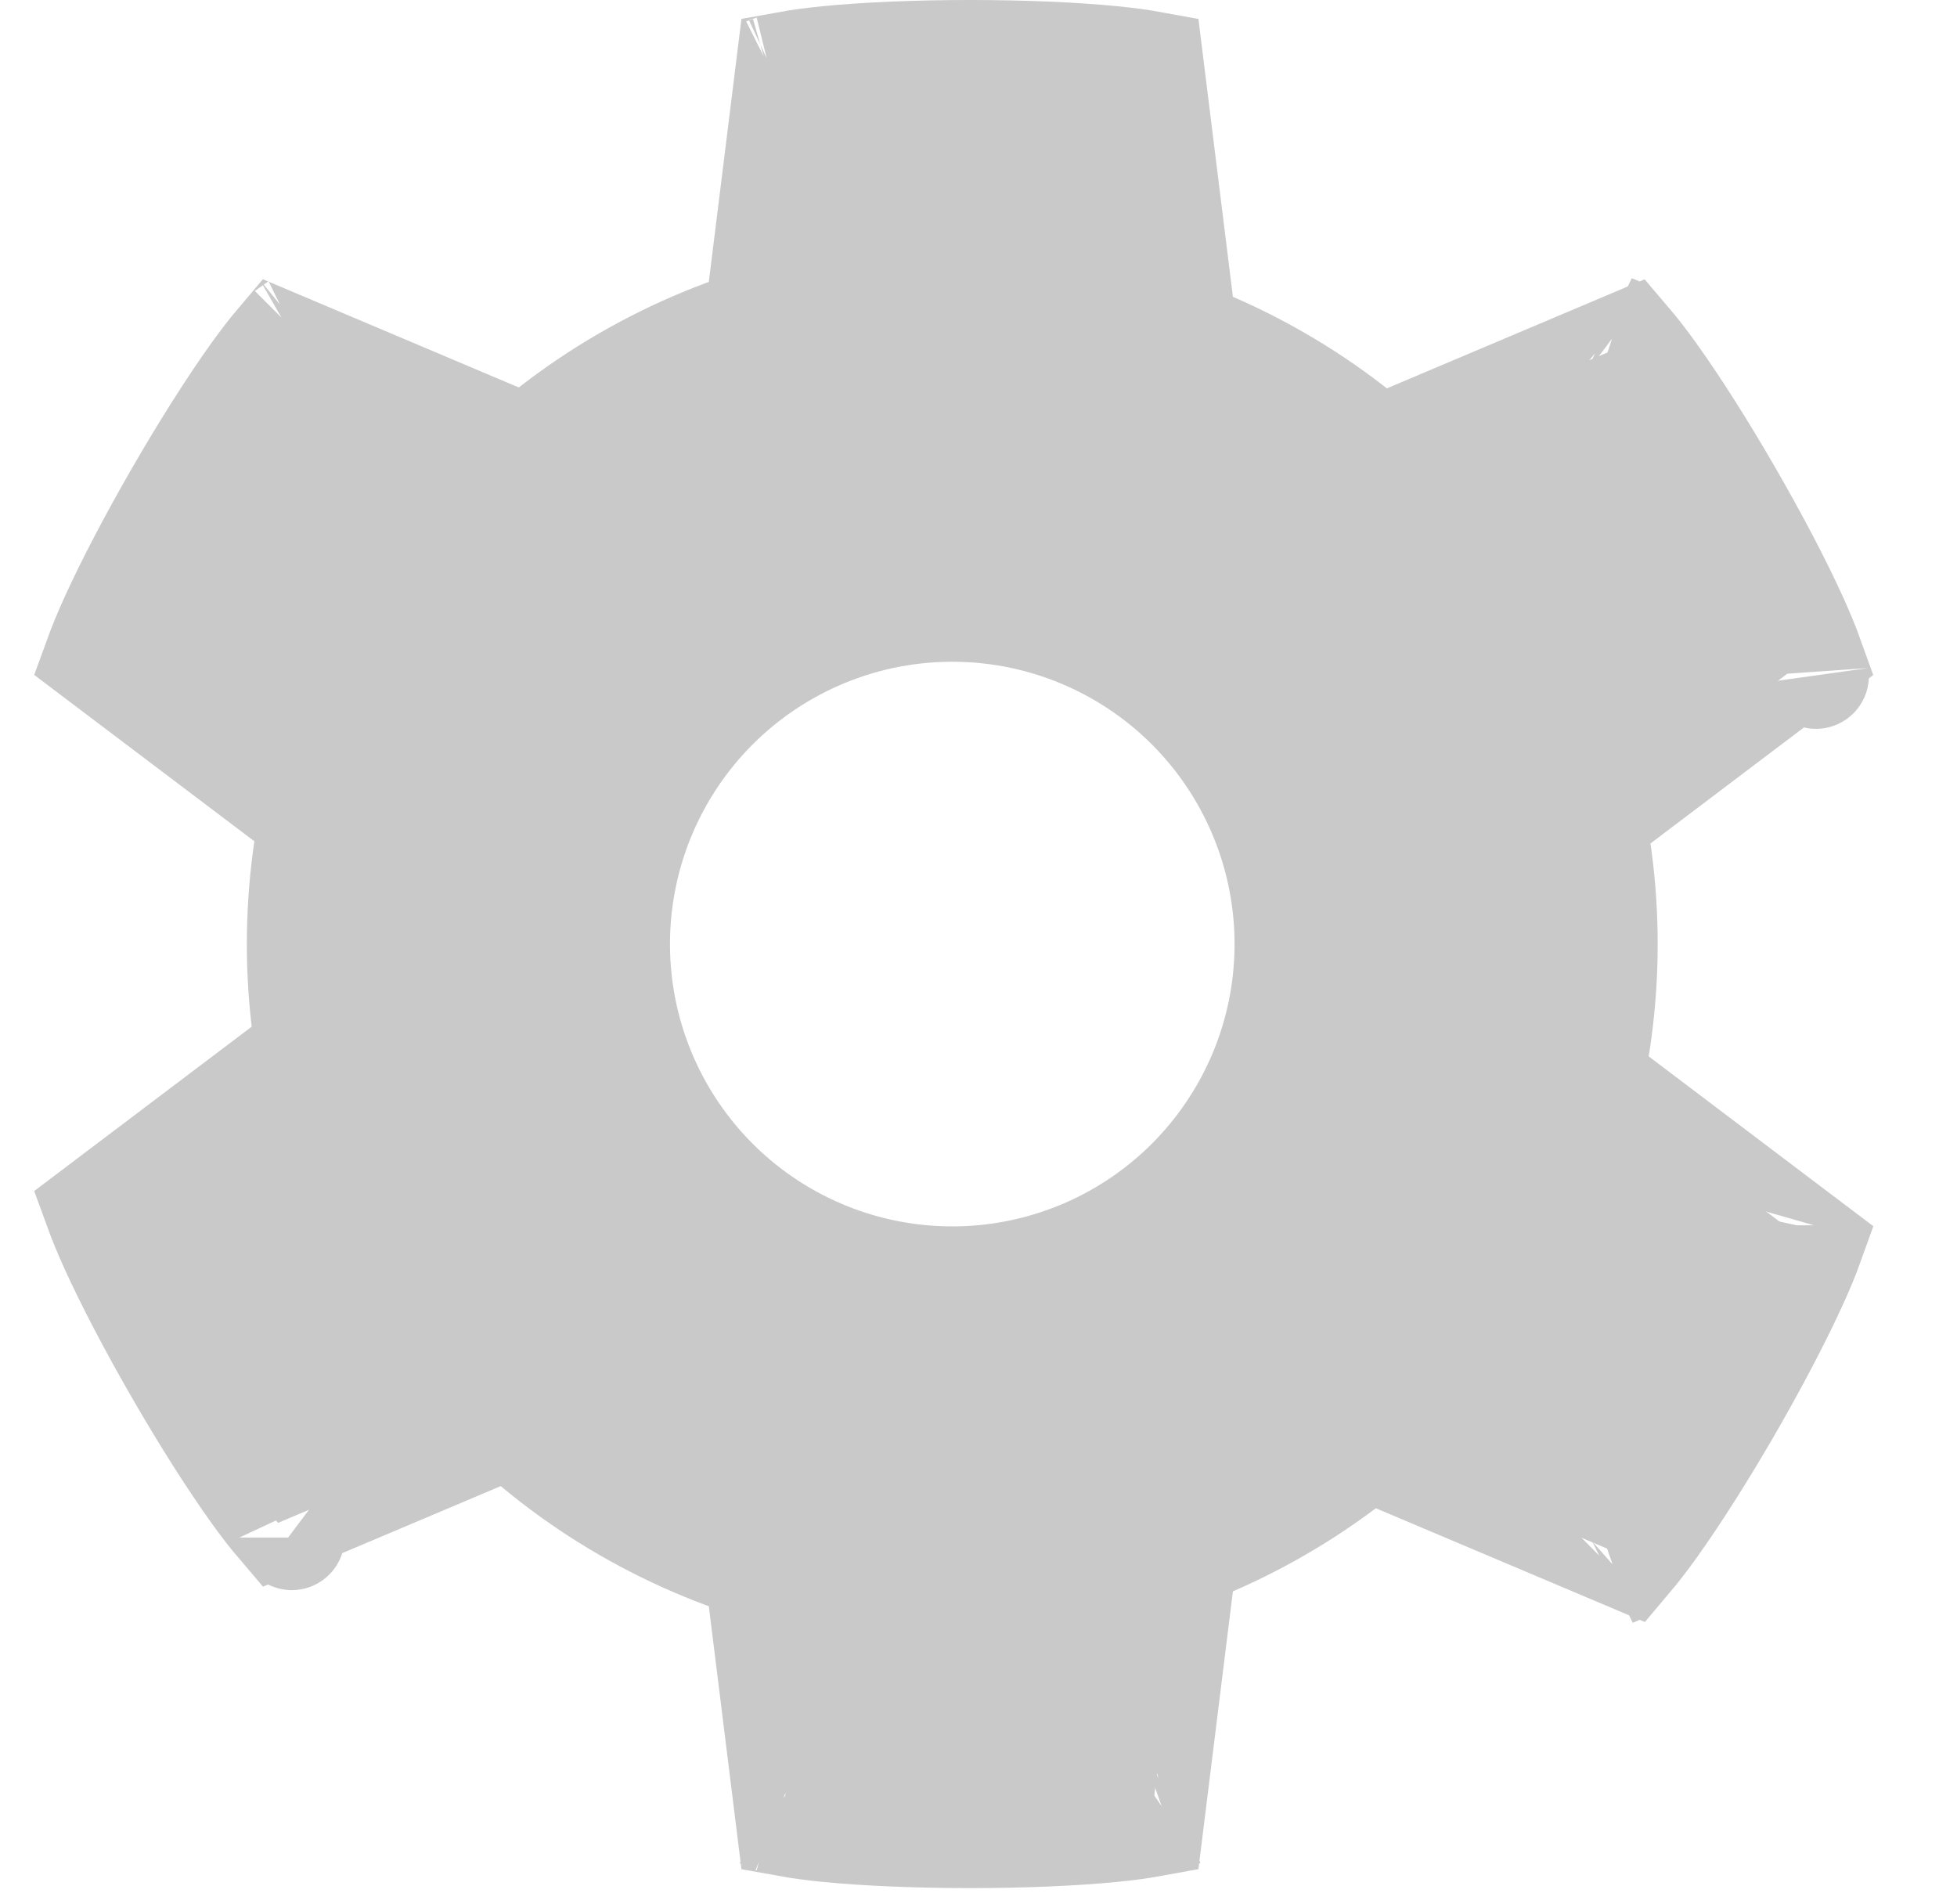 <svg width="37" height="36" viewBox="0 0 37 36" fill="none" xmlns="http://www.w3.org/2000/svg">
<path d="M22.207 4.844H22.189H22.171H22.152H22.133H22.115H22.096H22.077H22.058H22.038H22.019H21.999H21.98H21.96H21.94H21.921H21.901H21.881H21.86H21.84H21.82H21.799H21.779H21.758H21.737H21.716H21.695H21.674H21.653H21.632H21.61H21.589H21.567H21.546H21.524H21.502H21.48H21.458H21.436H21.414H21.392H21.37H21.347H21.325H21.302H21.279H21.257H21.234H21.211H21.188H21.165H21.142H21.119H21.095H21.072H21.048H21.025H21.001H20.978H20.954H20.93H20.906H20.882H20.858H20.834H20.81H20.786H20.762H20.737H20.713H20.688H20.664H20.639H20.614H20.59H20.565H20.54H20.515H20.49H20.465H20.44H20.415H20.39H20.364H20.339H20.314H20.288H20.263H20.237H20.212H20.186H20.16H20.135H20.109H20.083H20.057H20.031H20.005H19.979H19.953H19.927H19.901H19.875H19.849H19.823H19.796H19.77H19.744H19.717H19.691H19.664H19.638H19.611H19.585H19.558H19.531H19.505H19.478H19.451H19.424H19.398H19.371H19.344H19.317H19.29H19.263H19.236H19.209H19.182H19.155H19.128H19.101H19.074H19.047H19.02H18.993H18.966H18.939H18.911H18.884H18.857H18.83H18.802H18.775H18.748H18.721H18.693H18.666H18.639H18.611H18.584H18.557H18.529H18.502H18.475H18.448H18.42H18.393H18.366H18.338H18.311H18.283H18.256H18.229H18.201H18.174H18.147H18.119H18.092H18.065H18.037H18.01H17.983H17.956H17.928H17.901H17.874H17.846H17.819H17.792H17.765H17.738H17.71H17.683H17.656H17.629H17.602H17.575H17.548H17.521H17.494H17.467H17.44H17.413H17.386H17.359H17.332H17.305H17.279H17.252H17.225H17.198H17.172H17.145H17.118H17.092H17.065H17.038H17.012H16.985H16.959H16.933H16.906H16.88H16.854H16.827H16.801H16.775H16.749H16.723H16.697H16.671H16.645H16.619H16.593H16.567H16.541H16.516H16.49H16.465H16.439H16.413H16.388H16.363H16.337H16.312H16.287H16.261H16.236H16.211H16.186H16.161H16.136H16.111H16.087H16.062H16.037H16.013H15.988H15.963H15.939H15.915H15.89H15.866H15.842H15.818H15.794H15.77H15.746H15.722H15.699H15.675H15.651H15.628H15.604H15.581H15.558H15.534H15.511H15.488H15.465H15.442H15.42H15.397H15.374H15.352H15.329H15.307H15.284H15.262H15.24H15.218H15.196H15.174H15.152H15.13H15.109H15.087H15.066H15.044H15.023H15.002H14.981H14.96H14.939H14.918H14.898H14.877H14.857H14.836H14.816H14.796H14.776H14.756H14.736H14.716H14.696H14.677H14.657H14.638H14.619H14.6H14.581H14.562H14.543H14.524H14.506H14.487H14.469L14.92 1.21C15.113 1.175 15.356 1.142 15.645 1.113C16.394 1.039 17.359 1 18.338 1C19.317 1 20.282 1.039 21.031 1.113C21.32 1.142 21.564 1.175 21.756 1.21L22.207 4.844ZM22.131 1.303C22.131 1.303 22.128 1.302 22.121 1.299C22.128 1.302 22.131 1.303 22.131 1.303ZM14.545 1.303C14.545 1.303 14.548 1.302 14.555 1.299C14.549 1.302 14.545 1.303 14.545 1.303Z" fill="#C9C9C9" stroke="#C9C9C9" stroke-width="2"/>
<path d="M22.207 30.849H22.189H22.171H22.152H22.133H22.115H22.096H22.077H22.058H22.038H22.019H21.999H21.98H21.96H21.94H21.921H21.901H21.881H21.86H21.84H21.82H21.799H21.779H21.758H21.737H21.716H21.695H21.674H21.653H21.632H21.61H21.589H21.567H21.546H21.524H21.502H21.48H21.458H21.436H21.414H21.392H21.37H21.347H21.325H21.302H21.279H21.257H21.234H21.211H21.188H21.165H21.142H21.119H21.095H21.072H21.048H21.025H21.001H20.978H20.954H20.93H20.906H20.882H20.858H20.834H20.81H20.786H20.762H20.737H20.713H20.688H20.664H20.639H20.614H20.59H20.565H20.54H20.515H20.49H20.465H20.44H20.415H20.39H20.364H20.339H20.314H20.288H20.263H20.237H20.212H20.186H20.16H20.135H20.109H20.083H20.057H20.031H20.005H19.979H19.953H19.927H19.901H19.875H19.849H19.823H19.796H19.77H19.744H19.717H19.691H19.664H19.638H19.611H19.585H19.558H19.531H19.505H19.478H19.451H19.424H19.398H19.371H19.344H19.317H19.29H19.263H19.236H19.209H19.182H19.155H19.128H19.101H19.074H19.047H19.02H18.993H18.966H18.939H18.911H18.884H18.857H18.83H18.802H18.775H18.748H18.721H18.693H18.666H18.639H18.611H18.584H18.557H18.529H18.502H18.475H18.448H18.42H18.393H18.366H18.338H18.311H18.283H18.256H18.229H18.201H18.174H18.147H18.119H18.092H18.065H18.037H18.01H17.983H17.956H17.928H17.901H17.874H17.846H17.819H17.792H17.765H17.738H17.71H17.683H17.656H17.629H17.602H17.575H17.548H17.521H17.494H17.467H17.44H17.413H17.386H17.359H17.332H17.305H17.279H17.252H17.225H17.198H17.172H17.145H17.118H17.092H17.065H17.038H17.012H16.985H16.959H16.933H16.906H16.88H16.854H16.827H16.801H16.775H16.749H16.723H16.697H16.671H16.645H16.619H16.593H16.567H16.541H16.516H16.49H16.465H16.439H16.413H16.388H16.363H16.337H16.312H16.287H16.261H16.236H16.211H16.186H16.161H16.136H16.111H16.087H16.062H16.037H16.013H15.988H15.963H15.939H15.915H15.89H15.866H15.842H15.818H15.794H15.77H15.746H15.722H15.699H15.675H15.651H15.628H15.604H15.581H15.558H15.534H15.511H15.488H15.465H15.442H15.42H15.397H15.374H15.352H15.329H15.307H15.284H15.262H15.24H15.218H15.196H15.174H15.152H15.13H15.109H15.087H15.066H15.044H15.023H15.002H14.981H14.96H14.939H14.918H14.898H14.877H14.857H14.836H14.816H14.796H14.776H14.756H14.736H14.716H14.696H14.677H14.657H14.638H14.619H14.6H14.581H14.562H14.543H14.524H14.506H14.487H14.469L14.92 34.483C15.113 34.518 15.356 34.551 15.645 34.58C16.394 34.654 17.359 34.693 18.338 34.693C19.317 34.693 20.282 34.654 21.031 34.58C21.32 34.551 21.564 34.518 21.756 34.483L22.207 30.849ZM22.131 34.39C22.131 34.39 22.128 34.391 22.121 34.394C22.128 34.392 22.131 34.39 22.131 34.39ZM14.545 34.39C14.545 34.39 14.548 34.392 14.555 34.394C14.549 34.391 14.545 34.39 14.545 34.39Z" fill="#C9C9C9" stroke="#C9C9C9" stroke-width="2"/>
<path d="M27.437 7.913L27.446 7.929L27.455 7.945L27.465 7.961L27.474 7.977L27.483 7.993L27.493 8.01L27.502 8.026L27.512 8.043L27.521 8.059L27.531 8.076L27.541 8.093L27.551 8.11L27.561 8.127L27.57 8.144L27.58 8.161L27.59 8.179L27.6 8.196L27.61 8.214L27.621 8.231L27.631 8.249L27.641 8.267L27.651 8.284L27.662 8.302L27.672 8.32L27.683 8.338L27.693 8.357L27.704 8.375L27.714 8.393L27.725 8.412L27.735 8.43L27.746 8.449L27.757 8.467L27.768 8.486L27.779 8.505L27.79 8.524L27.8 8.543L27.811 8.562L27.823 8.581L27.834 8.6L27.845 8.619L27.856 8.639L27.867 8.658L27.878 8.677L27.89 8.697L27.901 8.717L27.912 8.736L27.924 8.756L27.935 8.776L27.947 8.796L27.958 8.816L27.97 8.836L27.981 8.856L27.993 8.876L28.005 8.896L28.016 8.917L28.028 8.937L28.04 8.957L28.052 8.978L28.064 8.999L28.076 9.019L28.087 9.04L28.099 9.061L28.111 9.081L28.123 9.102L28.136 9.123L28.148 9.144L28.16 9.165L28.172 9.186L28.184 9.207L28.197 9.229L28.209 9.25L28.221 9.271L28.233 9.293L28.246 9.314L28.258 9.335L28.271 9.357L28.283 9.379L28.296 9.4L28.308 9.422L28.321 9.444L28.333 9.465L28.346 9.487L28.358 9.509L28.371 9.531L28.384 9.553L28.396 9.575L28.409 9.597L28.422 9.619L28.435 9.641L28.448 9.663L28.46 9.686L28.473 9.708L28.486 9.73L28.499 9.753L28.512 9.775L28.525 9.797L28.538 9.82L28.551 9.842L28.564 9.865L28.577 9.888L28.59 9.91L28.603 9.933L28.616 9.956L28.629 9.978L28.642 10.001L28.656 10.024L28.669 10.047L28.682 10.07L28.695 10.092L28.709 10.115L28.722 10.138L28.735 10.161L28.748 10.184L28.762 10.207L28.775 10.23L28.788 10.254L28.802 10.277L28.815 10.3L28.828 10.323L28.842 10.346L28.855 10.37L28.869 10.393L28.882 10.416L28.895 10.439L28.909 10.463L28.922 10.486L28.936 10.509L28.949 10.533L28.963 10.556L28.976 10.579L28.99 10.603L29.003 10.626L29.017 10.65L29.031 10.673L29.044 10.697L29.058 10.72L29.071 10.744L29.085 10.767L29.099 10.791L29.112 10.815L29.126 10.838L29.139 10.862L29.153 10.885L29.167 10.909L29.18 10.932L29.194 10.956L29.208 10.98L29.221 11.004L29.235 11.027L29.248 11.051L29.262 11.074L29.276 11.098L29.29 11.122L29.303 11.145L29.317 11.169L29.331 11.193L29.344 11.216L29.358 11.24L29.372 11.264L29.385 11.287L29.399 11.311L29.413 11.335L29.426 11.359L29.44 11.382L29.454 11.406L29.467 11.43L29.481 11.453L29.495 11.477L29.508 11.501L29.522 11.524L29.536 11.548L29.549 11.572L29.563 11.595L29.576 11.619L29.59 11.642L29.604 11.666L29.617 11.69L29.631 11.713L29.645 11.737L29.658 11.76L29.672 11.784L29.685 11.807L29.699 11.831L29.712 11.854L29.726 11.878L29.74 11.901L29.753 11.925L29.767 11.948L29.78 11.972L29.794 11.995L29.807 12.018L29.821 12.042L29.834 12.065L29.848 12.088L29.861 12.112L29.875 12.135L29.888 12.158L29.901 12.181L29.915 12.205L29.928 12.228L29.942 12.251L29.955 12.274L29.968 12.297L29.982 12.32L29.995 12.343L30.008 12.366L30.021 12.389L30.035 12.412L30.048 12.435L30.061 12.458L30.074 12.481L30.087 12.504L30.101 12.527L30.114 12.549L30.127 12.572L30.14 12.595L30.153 12.617L30.166 12.64L30.179 12.663L30.192 12.685L30.205 12.708L30.218 12.73L30.231 12.753L30.244 12.775L30.257 12.797L30.27 12.82L30.283 12.842L30.296 12.864L30.308 12.886L30.321 12.909L30.334 12.931L30.347 12.953L30.359 12.975L30.372 12.997L30.385 13.019L30.397 13.041L30.41 13.062L30.422 13.084L30.435 13.106L30.448 13.128L30.46 13.149L30.473 13.171L30.485 13.192L30.497 13.214L30.51 13.235L30.522 13.257L30.534 13.278L30.547 13.299L30.559 13.32L30.571 13.341L30.583 13.363L30.595 13.384L30.608 13.405L30.62 13.425L30.632 13.446L30.644 13.467L30.656 13.488L30.668 13.509L30.68 13.529L30.691 13.55L30.703 13.57L30.715 13.591L30.727 13.611L30.738 13.631L30.75 13.652L30.762 13.672L30.773 13.692L30.785 13.712L30.797 13.732L30.808 13.752L30.819 13.772L30.831 13.791L30.842 13.811L30.854 13.831L30.865 13.85L30.876 13.87L30.887 13.889L30.898 13.909L30.91 13.928L30.921 13.947L30.932 13.966L30.943 13.985L30.954 14.004L30.965 14.023L30.975 14.042L30.986 14.06L30.997 14.079L31.008 14.098L31.018 14.116L31.029 14.135L31.04 14.153L31.05 14.171L31.061 14.189L31.071 14.207L31.081 14.225L31.092 14.243L31.102 14.261L31.112 14.279L31.122 14.297L31.133 14.314L31.143 14.332L31.153 14.349L31.163 14.366L31.173 14.383L31.183 14.401L31.192 14.418L31.202 14.435L31.212 14.451L31.222 14.468L31.231 14.485L31.241 14.502L31.25 14.518L31.26 14.534L31.269 14.551L31.279 14.567L31.288 14.583L31.297 14.599L31.306 14.615L34.227 12.407C34.161 12.223 34.068 11.996 33.949 11.731C33.639 11.045 33.19 10.19 32.7 9.342C32.211 8.494 31.695 7.678 31.255 7.066C31.086 6.831 30.936 6.636 30.809 6.487L27.437 7.913ZM30.541 6.209C30.541 6.209 30.544 6.211 30.55 6.215C30.544 6.21 30.541 6.209 30.541 6.209ZM34.334 12.778C34.334 12.779 34.334 12.775 34.333 12.768C34.334 12.775 34.334 12.778 34.334 12.778Z" fill="#C9C9C9" stroke="#C9C9C9" stroke-width="2"/>
<path d="M8.63 7.912L8.621 7.928L8.612 7.944L8.602 7.96L8.593 7.976L8.584 7.993L8.574 8.009L8.565 8.025L8.555 8.042L8.545 8.059L8.536 8.075L8.526 8.092L8.516 8.109L8.506 8.126L8.496 8.143L8.487 8.161L8.477 8.178L8.466 8.195L8.456 8.213L8.446 8.23L8.436 8.248L8.426 8.266L8.416 8.284L8.405 8.302L8.395 8.32L8.384 8.338L8.374 8.356L8.363 8.374L8.353 8.392L8.342 8.411L8.331 8.429L8.321 8.448L8.31 8.467L8.299 8.485L8.288 8.504L8.277 8.523L8.266 8.542L8.255 8.561L8.244 8.58L8.233 8.599L8.222 8.618L8.211 8.638L8.2 8.657L8.189 8.677L8.177 8.696L8.166 8.716L8.155 8.736L8.143 8.755L8.132 8.775L8.12 8.795L8.109 8.815L8.097 8.835L8.086 8.855L8.074 8.875L8.062 8.896L8.05 8.916L8.039 8.936L8.027 8.957L8.015 8.977L8.003 8.998L7.991 9.018L7.979 9.039L7.967 9.06L7.955 9.081L7.943 9.101L7.931 9.122L7.919 9.143L7.907 9.164L7.895 9.186L7.883 9.207L7.87 9.228L7.858 9.249L7.846 9.27L7.833 9.292L7.821 9.313L7.809 9.335L7.796 9.356L7.784 9.378L7.771 9.399L7.759 9.421L7.746 9.443L7.734 9.465L7.721 9.486L7.708 9.508L7.696 9.53L7.683 9.552L7.67 9.574L7.658 9.596L7.645 9.618L7.632 9.641L7.619 9.663L7.606 9.685L7.594 9.707L7.581 9.73L7.568 9.752L7.555 9.774L7.542 9.797L7.529 9.819L7.516 9.842L7.503 9.864L7.49 9.887L7.477 9.909L7.464 9.932L7.451 9.955L7.438 9.978L7.424 10L7.411 10.023L7.398 10.046L7.385 10.069L7.372 10.092L7.358 10.115L7.345 10.138L7.332 10.161L7.319 10.184L7.305 10.207L7.292 10.23L7.279 10.253L7.265 10.276L7.252 10.299L7.239 10.322L7.225 10.345L7.212 10.369L7.198 10.392L7.185 10.415L7.171 10.438L7.158 10.462L7.144 10.485L7.131 10.509L7.117 10.532L7.104 10.555L7.09 10.579L7.077 10.602L7.063 10.626L7.05 10.649L7.036 10.673L7.023 10.696L7.009 10.72L6.996 10.743L6.982 10.767L6.968 10.79L6.955 10.814L6.941 10.837L6.928 10.861L6.914 10.885L6.9 10.908L6.887 10.932L6.873 10.955L6.859 10.979L6.846 11.003L6.832 11.026L6.818 11.05L6.805 11.074L6.791 11.097L6.777 11.121L6.764 11.145L6.75 11.168L6.736 11.192L6.723 11.216L6.709 11.239L6.695 11.263L6.682 11.287L6.668 11.31L6.654 11.334L6.641 11.358L6.627 11.382L6.613 11.405L6.6 11.429L6.586 11.453L6.572 11.476L6.559 11.5L6.545 11.524L6.531 11.547L6.518 11.571L6.504 11.595L6.49 11.618L6.477 11.642L6.463 11.665L6.45 11.689L6.436 11.713L6.422 11.736L6.409 11.76L6.395 11.783L6.382 11.807L6.368 11.83L6.354 11.854L6.341 11.877L6.327 11.901L6.314 11.924L6.3 11.947L6.287 11.971L6.273 11.994L6.26 12.018L6.246 12.041L6.233 12.064L6.219 12.088L6.206 12.111L6.192 12.134L6.179 12.158L6.166 12.181L6.152 12.204L6.139 12.227L6.125 12.25L6.112 12.273L6.099 12.296L6.085 12.32L6.072 12.343L6.059 12.366L6.046 12.389L6.032 12.412L6.019 12.434L6.006 12.457L5.993 12.48L5.979 12.503L5.966 12.526L5.953 12.549L5.94 12.571L5.927 12.594L5.914 12.617L5.901 12.639L5.888 12.662L5.875 12.684L5.862 12.707L5.849 12.729L5.836 12.752L5.823 12.774L5.81 12.797L5.797 12.819L5.784 12.841L5.771 12.864L5.759 12.886L5.746 12.908L5.733 12.93L5.72 12.952L5.708 12.974L5.695 12.996L5.682 13.018L5.67 13.04L5.657 13.062L5.644 13.083L5.632 13.105L5.619 13.127L5.607 13.149L5.594 13.17L5.582 13.192L5.57 13.213L5.557 13.235L5.545 13.256L5.533 13.277L5.52 13.298L5.508 13.32L5.496 13.341L5.484 13.362L5.471 13.383L5.459 13.404L5.447 13.425L5.435 13.446L5.423 13.466L5.411 13.487L5.399 13.508L5.387 13.528L5.376 13.549L5.364 13.569L5.352 13.59L5.34 13.61L5.328 13.631L5.317 13.651L5.305 13.671L5.294 13.691L5.282 13.711L5.27 13.731L5.259 13.751L5.247 13.771L5.236 13.791L5.225 13.81L5.213 13.83L5.202 13.85L5.191 13.869L5.18 13.888L5.168 13.908L5.157 13.927L5.146 13.946L5.135 13.965L5.124 13.984L5.113 14.003L5.102 14.022L5.092 14.041L5.081 14.06L5.07 14.078L5.059 14.097L5.049 14.116L5.038 14.134L5.027 14.152L5.017 14.17L5.006 14.189L4.996 14.207L4.985 14.225L4.975 14.243L4.965 14.26L4.955 14.278L4.944 14.296L4.934 14.313L4.924 14.331L4.914 14.348L4.904 14.366L4.894 14.383L4.884 14.4L4.874 14.417L4.865 14.434L4.855 14.451L4.845 14.467L4.836 14.484L4.826 14.501L4.817 14.517L4.807 14.534L4.798 14.55L4.788 14.566L4.779 14.582L4.77 14.598L4.761 14.614L1.839 12.406C1.906 12.222 1.999 11.995 2.118 11.73C2.428 11.044 2.877 10.189 3.367 9.341C3.856 8.494 4.372 7.677 4.811 7.066C4.981 6.83 5.131 6.636 5.258 6.486L8.63 7.912ZM5.526 6.208C5.526 6.208 5.523 6.211 5.517 6.214C5.523 6.21 5.526 6.208 5.526 6.208ZM1.733 12.778C1.733 12.778 1.733 12.774 1.734 12.767C1.733 12.774 1.733 12.778 1.733 12.778Z" fill="#C9C9C9" stroke="#C9C9C9" stroke-width="2"/>
<path d="M8.63 27.362L8.621 27.346L8.612 27.33L8.602 27.314L8.593 27.298L8.584 27.282L8.574 27.265L8.565 27.249L8.555 27.232L8.545 27.216L8.536 27.199L8.526 27.182L8.516 27.165L8.506 27.148L8.496 27.131L8.487 27.114L8.477 27.096L8.466 27.079L8.456 27.062L8.446 27.044L8.436 27.026L8.426 27.009L8.416 26.991L8.405 26.973L8.395 26.955L8.384 26.937L8.374 26.919L8.363 26.9L8.353 26.882L8.342 26.864L8.331 26.845L8.321 26.827L8.31 26.808L8.299 26.789L8.288 26.77L8.277 26.752L8.266 26.733L8.255 26.713L8.244 26.694L8.233 26.675L8.222 26.656L8.211 26.637L8.2 26.617L8.189 26.598L8.177 26.578L8.166 26.558L8.155 26.539L8.143 26.519L8.132 26.499L8.12 26.479L8.109 26.459L8.097 26.439L8.086 26.419L8.074 26.399L8.062 26.379L8.05 26.358L8.039 26.338L8.027 26.318L8.015 26.297L8.003 26.277L7.991 26.256L7.979 26.235L7.967 26.215L7.955 26.194L7.943 26.173L7.931 26.152L7.919 26.131L7.907 26.11L7.895 26.089L7.883 26.068L7.87 26.047L7.858 26.025L7.846 26.004L7.833 25.983L7.821 25.961L7.809 25.94L7.796 25.918L7.784 25.897L7.771 25.875L7.759 25.853L7.746 25.832L7.734 25.81L7.721 25.788L7.708 25.766L7.696 25.744L7.683 25.722L7.67 25.7L7.658 25.678L7.645 25.656L7.632 25.634L7.619 25.612L7.606 25.59L7.594 25.567L7.581 25.545L7.568 25.523L7.555 25.5L7.542 25.478L7.529 25.455L7.516 25.433L7.503 25.41L7.49 25.388L7.477 25.365L7.464 25.342L7.451 25.32L7.438 25.297L7.424 25.274L7.411 25.251L7.398 25.228L7.385 25.206L7.372 25.183L7.358 25.16L7.345 25.137L7.332 25.114L7.319 25.091L7.305 25.068L7.292 25.045L7.279 25.022L7.265 24.998L7.252 24.975L7.239 24.952L7.225 24.929L7.212 24.906L7.198 24.882L7.185 24.859L7.171 24.836L7.158 24.813L7.144 24.789L7.131 24.766L7.117 24.742L7.104 24.719L7.09 24.696L7.077 24.672L7.063 24.649L7.05 24.625L7.036 24.602L7.023 24.578L7.009 24.555L6.996 24.531L6.982 24.508L6.968 24.484L6.955 24.461L6.941 24.437L6.928 24.413L6.914 24.39L6.9 24.366L6.887 24.343L6.873 24.319L6.859 24.295L6.846 24.272L6.832 24.248L6.818 24.224L6.805 24.201L6.791 24.177L6.777 24.153L6.764 24.13L6.75 24.106L6.736 24.082L6.723 24.059L6.709 24.035L6.695 24.011L6.682 23.988L6.668 23.964L6.654 23.94L6.641 23.916L6.627 23.893L6.613 23.869L6.6 23.846L6.586 23.822L6.572 23.798L6.559 23.774L6.545 23.751L6.531 23.727L6.518 23.704L6.504 23.68L6.49 23.656L6.477 23.633L6.463 23.609L6.45 23.585L6.436 23.562L6.422 23.538L6.409 23.515L6.395 23.491L6.382 23.468L6.368 23.444L6.354 23.421L6.341 23.397L6.327 23.374L6.314 23.35L6.3 23.327L6.287 23.303L6.273 23.28L6.26 23.257L6.246 23.233L6.233 23.21L6.219 23.187L6.206 23.163L6.192 23.14L6.179 23.117L6.166 23.094L6.152 23.07L6.139 23.047L6.125 23.024L6.112 23.001L6.099 22.978L6.085 22.955L6.072 22.932L6.059 22.909L6.046 22.886L6.032 22.863L6.019 22.84L6.006 22.817L5.993 22.794L5.979 22.771L5.966 22.748L5.953 22.726L5.94 22.703L5.927 22.68L5.914 22.658L5.901 22.635L5.888 22.612L5.875 22.59L5.862 22.567L5.849 22.545L5.836 22.522L5.823 22.5L5.81 22.478L5.797 22.455L5.784 22.433L5.771 22.411L5.759 22.389L5.746 22.366L5.733 22.344L5.72 22.322L5.708 22.3L5.695 22.278L5.682 22.256L5.67 22.235L5.657 22.213L5.644 22.191L5.632 22.169L5.619 22.148L5.607 22.126L5.594 22.104L5.582 22.083L5.57 22.061L5.557 22.04L5.545 22.019L5.533 21.997L5.52 21.976L5.508 21.955L5.496 21.934L5.484 21.913L5.471 21.892L5.459 21.871L5.447 21.85L5.435 21.829L5.423 21.808L5.411 21.787L5.399 21.767L5.387 21.746L5.376 21.725L5.364 21.705L5.352 21.684L5.34 21.664L5.328 21.644L5.317 21.623L5.305 21.603L5.294 21.583L5.282 21.563L5.27 21.543L5.259 21.523L5.247 21.503L5.236 21.484L5.225 21.464L5.213 21.444L5.202 21.425L5.191 21.405L5.18 21.386L5.168 21.367L5.157 21.347L5.146 21.328L5.135 21.309L5.124 21.29L5.113 21.271L5.102 21.252L5.092 21.233L5.081 21.215L5.07 21.196L5.059 21.177L5.049 21.159L5.038 21.14L5.027 21.122L5.017 21.104L5.006 21.086L4.996 21.068L4.985 21.05L4.975 21.032L4.965 21.014L4.955 20.996L4.944 20.979L4.934 20.961L4.924 20.944L4.914 20.926L4.904 20.909L4.894 20.892L4.884 20.875L4.874 20.857L4.865 20.84L4.855 20.824L4.845 20.807L4.836 20.79L4.826 20.774L4.817 20.757L4.807 20.741L4.798 20.724L4.788 20.708L4.779 20.692L4.77 20.676L4.761 20.66L1.839 22.868C1.906 23.052 1.999 23.279 2.118 23.544C2.428 24.23 2.877 25.085 3.367 25.933C3.856 26.781 4.372 27.597 4.811 28.209C4.981 28.445 5.131 28.639 5.258 28.788L8.63 27.362ZM5.526 29.066C5.526 29.066 5.523 29.064 5.517 29.06C5.523 29.065 5.526 29.067 5.526 29.066ZM1.733 22.497C1.733 22.497 1.733 22.5 1.734 22.507C1.733 22.5 1.733 22.497 1.733 22.497Z" fill="#C9C9C9" stroke="#C9C9C9" stroke-width="2"/>
<path d="M27.438 28.029L27.448 28.013L27.457 27.997L27.466 27.981L27.475 27.965L27.485 27.949L27.494 27.932L27.504 27.916L27.513 27.899L27.523 27.883L27.533 27.866L27.542 27.849L27.552 27.832L27.562 27.815L27.572 27.798L27.582 27.781L27.592 27.763L27.602 27.746L27.612 27.728L27.622 27.711L27.632 27.693L27.642 27.675L27.653 27.658L27.663 27.64L27.674 27.622L27.684 27.604L27.695 27.585L27.705 27.567L27.716 27.549L27.726 27.53L27.737 27.512L27.748 27.493L27.758 27.475L27.769 27.456L27.78 27.437L27.791 27.418L27.802 27.399L27.813 27.38L27.824 27.361L27.835 27.342L27.846 27.323L27.857 27.303L27.869 27.284L27.88 27.265L27.891 27.245L27.902 27.225L27.914 27.206L27.925 27.186L27.937 27.166L27.948 27.146L27.96 27.126L27.971 27.106L27.983 27.086L27.994 27.066L28.006 27.046L28.018 27.025L28.03 27.005L28.041 26.985L28.053 26.964L28.065 26.944L28.077 26.923L28.089 26.902L28.101 26.881L28.113 26.861L28.125 26.84L28.137 26.819L28.149 26.798L28.161 26.777L28.174 26.756L28.186 26.735L28.198 26.713L28.21 26.692L28.223 26.671L28.235 26.649L28.247 26.628L28.26 26.607L28.272 26.585L28.285 26.564L28.297 26.542L28.309 26.52L28.322 26.498L28.335 26.477L28.347 26.455L28.36 26.433L28.372 26.411L28.385 26.389L28.398 26.367L28.411 26.345L28.423 26.323L28.436 26.301L28.449 26.279L28.462 26.256L28.475 26.234L28.488 26.212L28.5 26.189L28.513 26.167L28.526 26.145L28.539 26.122L28.552 26.1L28.565 26.077L28.578 26.054L28.591 26.032L28.605 26.009L28.618 25.986L28.631 25.964L28.644 25.941L28.657 25.918L28.67 25.895L28.683 25.872L28.697 25.85L28.71 25.827L28.723 25.804L28.736 25.781L28.75 25.758L28.763 25.735L28.776 25.712L28.79 25.688L28.803 25.665L28.817 25.642L28.83 25.619L28.843 25.596L28.857 25.573L28.87 25.549L28.884 25.526L28.897 25.503L28.91 25.479L28.924 25.456L28.937 25.433L28.951 25.409L28.964 25.386L28.978 25.363L28.991 25.339L29.005 25.316L29.018 25.292L29.032 25.269L29.046 25.245L29.059 25.222L29.073 25.198L29.086 25.175L29.1 25.151L29.114 25.128L29.127 25.104L29.141 25.08L29.154 25.057L29.168 25.033L29.182 25.009L29.195 24.986L29.209 24.962L29.223 24.939L29.236 24.915L29.25 24.891L29.264 24.868L29.277 24.844L29.291 24.82L29.305 24.797L29.318 24.773L29.332 24.749L29.346 24.726L29.359 24.702L29.373 24.678L29.387 24.654L29.4 24.631L29.414 24.607L29.428 24.583L29.441 24.56L29.455 24.536L29.469 24.512L29.482 24.489L29.496 24.465L29.51 24.441L29.523 24.418L29.537 24.394L29.551 24.37L29.564 24.347L29.578 24.323L29.592 24.3L29.605 24.276L29.619 24.252L29.633 24.229L29.646 24.205L29.66 24.182L29.673 24.158L29.687 24.135L29.7 24.111L29.714 24.088L29.727 24.064L29.741 24.041L29.755 24.017L29.768 23.994L29.782 23.97L29.795 23.947L29.809 23.924L29.822 23.9L29.836 23.877L29.849 23.854L29.863 23.83L29.876 23.807L29.889 23.784L29.903 23.761L29.916 23.737L29.93 23.714L29.943 23.691L29.956 23.668L29.97 23.645L29.983 23.622L29.996 23.599L30.01 23.576L30.023 23.553L30.036 23.53L30.049 23.507L30.063 23.484L30.076 23.461L30.089 23.438L30.102 23.415L30.115 23.393L30.128 23.37L30.142 23.347L30.155 23.325L30.168 23.302L30.181 23.279L30.194 23.257L30.207 23.234L30.22 23.212L30.233 23.189L30.245 23.167L30.259 23.145L30.271 23.122L30.284 23.1L30.297 23.078L30.31 23.055L30.323 23.033L30.335 23.011L30.348 22.989L30.361 22.967L30.373 22.945L30.386 22.923L30.399 22.901L30.411 22.88L30.424 22.858L30.436 22.836L30.449 22.814L30.462 22.793L30.474 22.771L30.486 22.75L30.499 22.728L30.511 22.707L30.523 22.686L30.536 22.664L30.548 22.643L30.56 22.622L30.573 22.601L30.585 22.579L30.597 22.558L30.609 22.537L30.621 22.517L30.633 22.496L30.645 22.475L30.657 22.454L30.669 22.433L30.681 22.413L30.693 22.392L30.705 22.372L30.716 22.351L30.728 22.331L30.74 22.311L30.752 22.29L30.763 22.27L30.775 22.25L30.786 22.23L30.798 22.21L30.809 22.19L30.821 22.17L30.832 22.151L30.844 22.131L30.855 22.111L30.866 22.092L30.878 22.072L30.889 22.053L30.9 22.034L30.911 22.014L30.922 21.995L30.933 21.976L30.944 21.957L30.955 21.938L30.966 21.919L30.977 21.9L30.988 21.881L30.998 21.863L31.009 21.844L31.02 21.826L31.03 21.807L31.041 21.789L31.052 21.771L31.062 21.753L31.073 21.735L31.083 21.717L31.093 21.699L31.104 21.681L31.114 21.663L31.124 21.645L31.134 21.628L31.144 21.61L31.154 21.593L31.164 21.576L31.174 21.558L31.184 21.541L31.194 21.524L31.204 21.507L31.213 21.491L31.223 21.474L31.233 21.457L31.242 21.441L31.252 21.424L31.261 21.408L31.271 21.391L31.28 21.375L31.289 21.359L31.299 21.343L31.308 21.327L34.229 23.535C34.163 23.719 34.07 23.946 33.95 24.211C33.64 24.897 33.191 25.752 32.702 26.6C32.212 27.448 31.696 28.264 31.257 28.876C31.087 29.111 30.937 29.306 30.811 29.455L27.438 28.029ZM30.543 29.733C30.543 29.733 30.546 29.731 30.551 29.727C30.546 29.732 30.543 29.733 30.543 29.733ZM34.336 23.163C34.336 23.163 34.336 23.167 34.334 23.174C34.335 23.167 34.336 23.164 34.336 23.163Z" fill="#C9C9C9" stroke="#C9C9C9" stroke-width="2"/>
<circle cx="18.004" cy="17.847" r="9.337" stroke="#C9C9C9" stroke-width="8"/>
</svg>
